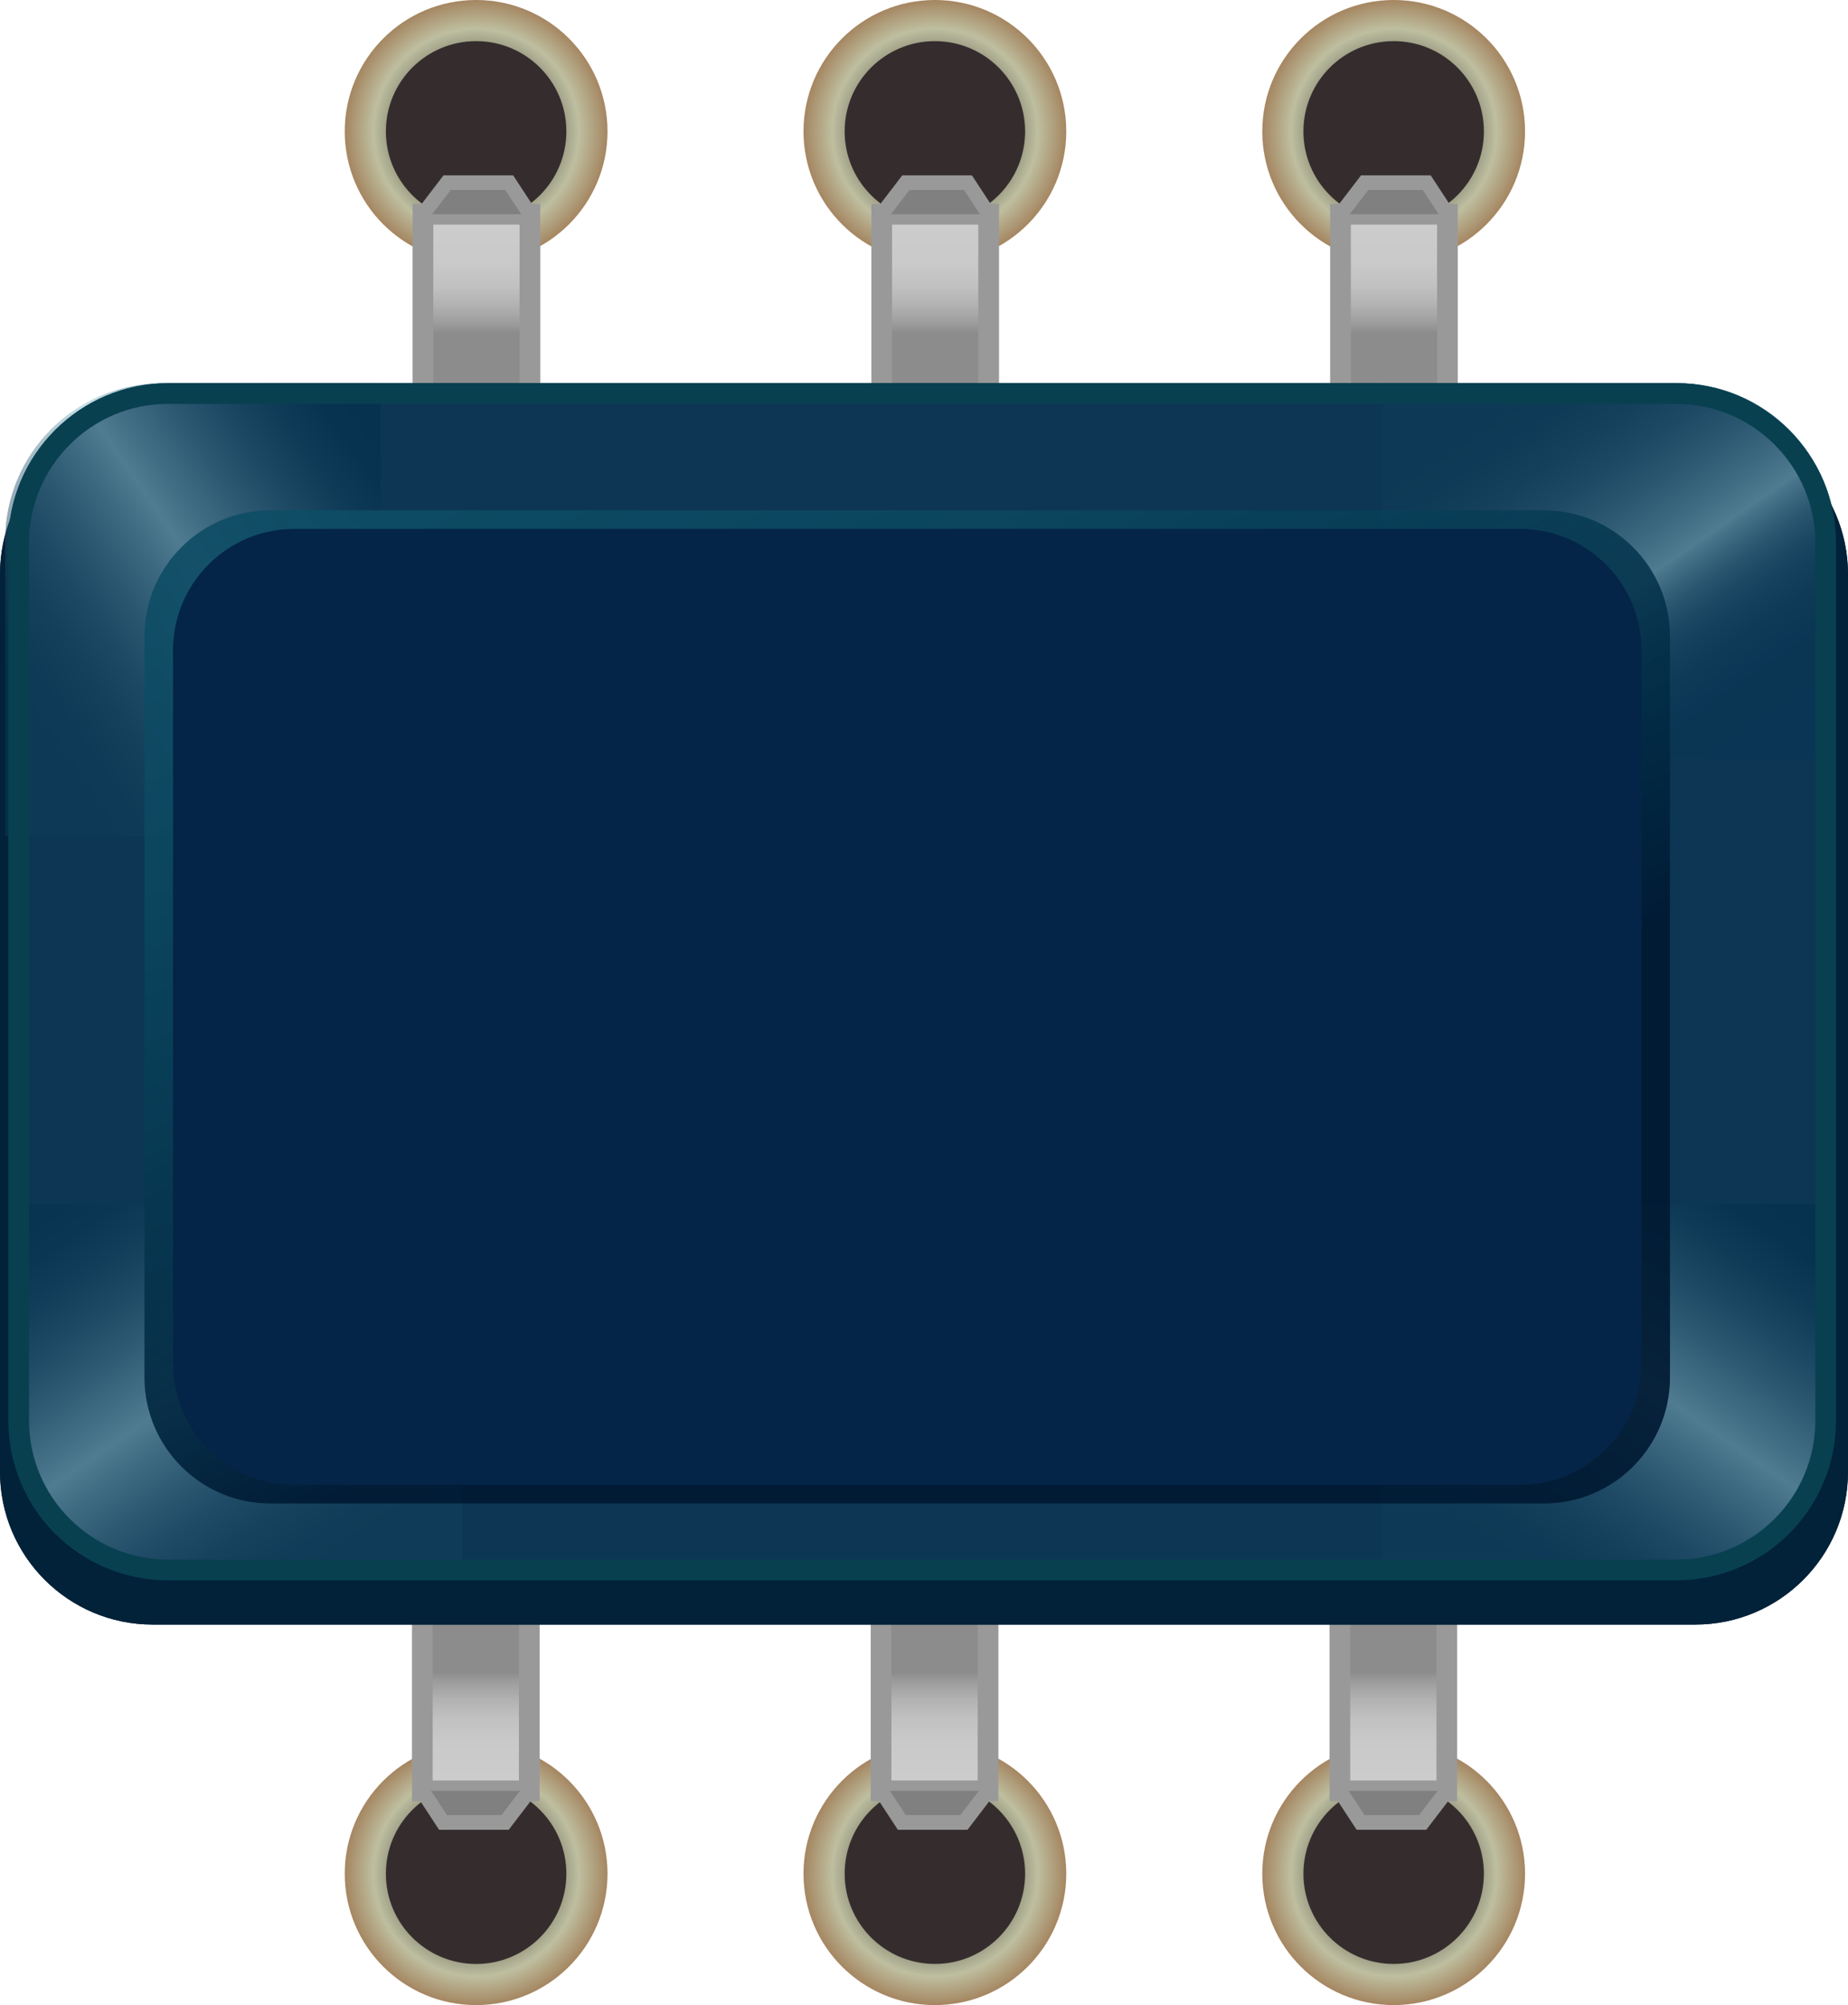 <?xml version="1.0" encoding="utf-8"?>
<!-- Generator: Adobe Illustrator 16.0.0, SVG Export Plug-In . SVG Version: 6.00 Build 0)  -->
<!DOCTYPE svg PUBLIC "-//W3C//DTD SVG 1.1//EN" "http://www.w3.org/Graphics/SVG/1.1/DTD/svg11.dtd">
<svg version="1.1" id="chip_x5F_restored" xmlns="http://www.w3.org/2000/svg" xmlns:xlink="http://www.w3.org/1999/xlink" x="0px"
	 y="0px" width="109.862px" height="119.184px" viewBox="0 0 109.862 119.184" style="enable-background:new 0 0 109.862 119.184;"
	 xml:space="preserve">
<g>
	<g>
		
			<radialGradient id="SVGID_1_" cx="4.852" cy="1030.626" r="7.81" gradientTransform="matrix(1 0 0 -1 78 1142)" gradientUnits="userSpaceOnUse">
			<stop  offset="0.054" style="stop-color:#31312F"/>
			<stop  offset="0.31" style="stop-color:#31312F"/>
			<stop  offset="0.781" style="stop-color:#BEBFA0"/>
			<stop  offset="1" style="stop-color:#A58661"/>
		</radialGradient>
		<circle style="fill:url(#SVGID_1_);" cx="82.852" cy="111.374" r="7.81"/>
		<circle style="fill:#352D2D;" cx="82.852" cy="111.374" r="5.364"/>
		
			<linearGradient id="SVGID_2_" gradientUnits="userSpaceOnUse" x1="4.834" y1="1042.622" x2="4.834" y2="1036.271" gradientTransform="matrix(1 0 0 -1 78 1142)">
			<stop  offset="0" style="stop-color:#8C8C8C"/>
			<stop  offset="0.104" style="stop-color:#9E9E9E"/>
			<stop  offset="0.261" style="stop-color:#B2B2B2"/>
			<stop  offset="0.439" style="stop-color:#C1C1C1"/>
			<stop  offset="0.653" style="stop-color:#C9C9C9"/>
			<stop  offset="1" style="stop-color:#CCCCCC"/>
		</linearGradient>
		<rect x="79.654" y="85.796" style="fill:url(#SVGID_2_);stroke:#999999;stroke-width:1.231;stroke-miterlimit:10;" width="6.358" height="20.652"/>
		<polyline style="fill:#808080;stroke:#999999;stroke-width:0.87;stroke-miterlimit:10;" points="79.654,106.448 80.885,108.327 84.577,108.327 86.013,106.448 		"/>
	</g>
	<g>
		
			<radialGradient id="SVGID_3_" cx="-22.422" cy="1030.626" r="7.81" gradientTransform="matrix(1 0 0 -1 78 1142)" gradientUnits="userSpaceOnUse">
			<stop  offset="0.054" style="stop-color:#31312F"/>
			<stop  offset="0.31" style="stop-color:#31312F"/>
			<stop  offset="0.781" style="stop-color:#BEBFA0"/>
			<stop  offset="1" style="stop-color:#A58661"/>
		</radialGradient>
		<circle style="fill:url(#SVGID_3_);" cx="55.578" cy="111.374" r="7.81"/>
		<circle style="fill:#352D2D;" cx="55.578" cy="111.374" r="5.364"/>
		
			<linearGradient id="SVGID_4_" gradientUnits="userSpaceOnUse" x1="-22.44" y1="1042.622" x2="-22.44" y2="1036.271" gradientTransform="matrix(1 0 0 -1 78 1142)">
			<stop  offset="0" style="stop-color:#8C8C8C"/>
			<stop  offset="0.104" style="stop-color:#9E9E9E"/>
			<stop  offset="0.261" style="stop-color:#B2B2B2"/>
			<stop  offset="0.439" style="stop-color:#C1C1C1"/>
			<stop  offset="0.653" style="stop-color:#C9C9C9"/>
			<stop  offset="1" style="stop-color:#CCCCCC"/>
		</linearGradient>
		<rect x="52.38" y="85.796" style="fill:url(#SVGID_4_);stroke:#999999;stroke-width:1.231;stroke-miterlimit:10;" width="6.358" height="20.652"/>
		<polyline style="fill:#808080;stroke:#999999;stroke-width:0.87;stroke-miterlimit:10;" points="52.38,106.448 53.611,108.327 57.304,108.327 58.738,106.448 		"/>
	</g>
	<g>
		
			<radialGradient id="SVGID_5_" cx="-49.695" cy="1030.626" r="7.81" gradientTransform="matrix(1 0 0 -1 78 1142)" gradientUnits="userSpaceOnUse">
			<stop  offset="0.054" style="stop-color:#31312F"/>
			<stop  offset="0.31" style="stop-color:#31312F"/>
			<stop  offset="0.781" style="stop-color:#BEBFA0"/>
			<stop  offset="1" style="stop-color:#A58661"/>
		</radialGradient>
		<circle style="fill:url(#SVGID_5_);" cx="28.305" cy="111.374" r="7.81"/>
		<circle style="fill:#352D2D;" cx="28.305" cy="111.375" r="5.365"/>
		
			<linearGradient id="SVGID_6_" gradientUnits="userSpaceOnUse" x1="-49.713" y1="1042.622" x2="-49.713" y2="1036.271" gradientTransform="matrix(1 0 0 -1 78 1142)">
			<stop  offset="0" style="stop-color:#8C8C8C"/>
			<stop  offset="0.104" style="stop-color:#9E9E9E"/>
			<stop  offset="0.261" style="stop-color:#B2B2B2"/>
			<stop  offset="0.439" style="stop-color:#C1C1C1"/>
			<stop  offset="0.653" style="stop-color:#C9C9C9"/>
			<stop  offset="1" style="stop-color:#CCCCCC"/>
		</linearGradient>
		<rect x="25.107" y="85.796" style="fill:url(#SVGID_6_);stroke:#999999;stroke-width:1.231;stroke-miterlimit:10;" width="6.359" height="20.652"/>
		<polyline style="fill:#808080;stroke:#999999;stroke-width:0.87;stroke-miterlimit:10;" points="25.107,106.448 26.338,108.327 30.029,108.327 31.465,106.448 		"/>
	</g>
	<g>
		
			<radialGradient id="SVGID_7_" cx="774.086" cy="658.793" r="7.81" gradientTransform="matrix(-1 0 0 1 802.391 -650.982)" gradientUnits="userSpaceOnUse">
			<stop  offset="0.054" style="stop-color:#31312F"/>
			<stop  offset="0.31" style="stop-color:#31312F"/>
			<stop  offset="0.781" style="stop-color:#BEBFA0"/>
			<stop  offset="1" style="stop-color:#A58661"/>
		</radialGradient>
		<circle style="fill:url(#SVGID_7_);" cx="28.305" cy="7.81" r="7.81"/>
		<circle style="fill:#352D2D;" cx="28.305" cy="7.81" r="5.365"/>
		
			<linearGradient id="SVGID_8_" gradientUnits="userSpaceOnUse" x1="774.066" y1="670.789" x2="774.066" y2="664.437" gradientTransform="matrix(-1 0 0 1 802.391 -650.982)">
			<stop  offset="0" style="stop-color:#8C8C8C"/>
			<stop  offset="0.104" style="stop-color:#9E9E9E"/>
			<stop  offset="0.261" style="stop-color:#B2B2B2"/>
			<stop  offset="0.439" style="stop-color:#C1C1C1"/>
			<stop  offset="0.653" style="stop-color:#C9C9C9"/>
			<stop  offset="1" style="stop-color:#CCCCCC"/>
		</linearGradient>
		<rect x="25.144" y="12.736" style="fill:url(#SVGID_8_);stroke:#999999;stroke-width:1.231;stroke-miterlimit:10;" width="6.359" height="20.652"/>
		<polyline style="fill:#808080;stroke:#999999;stroke-width:0.87;stroke-miterlimit:10;" points="31.503,12.736 30.272,10.858 26.58,10.858 25.144,12.736 		"/>
	</g>
	<g>
		
			<radialGradient id="SVGID_9_" cx="746.812" cy="658.793" r="7.81" gradientTransform="matrix(-1 0 0 1 802.391 -650.982)" gradientUnits="userSpaceOnUse">
			<stop  offset="0.054" style="stop-color:#31312F"/>
			<stop  offset="0.31" style="stop-color:#31312F"/>
			<stop  offset="0.781" style="stop-color:#BEBFA0"/>
			<stop  offset="1" style="stop-color:#A58661"/>
		</radialGradient>
		<circle style="fill:url(#SVGID_9_);" cx="55.578" cy="7.81" r="7.81"/>
		<circle style="fill:#352D2D;" cx="55.578" cy="7.81" r="5.364"/>
		
			<linearGradient id="SVGID_10_" gradientUnits="userSpaceOnUse" x1="746.794" y1="670.789" x2="746.794" y2="664.437" gradientTransform="matrix(-1 0 0 1 802.391 -650.982)">
			<stop  offset="0" style="stop-color:#8C8C8C"/>
			<stop  offset="0.104" style="stop-color:#9E9E9E"/>
			<stop  offset="0.261" style="stop-color:#B2B2B2"/>
			<stop  offset="0.439" style="stop-color:#C1C1C1"/>
			<stop  offset="0.653" style="stop-color:#C9C9C9"/>
			<stop  offset="1" style="stop-color:#CCCCCC"/>
		</linearGradient>
		<rect x="52.417" y="12.736" style="fill:url(#SVGID_10_);stroke:#999999;stroke-width:1.231;stroke-miterlimit:10;" width="6.358" height="20.652"/>
		<polyline style="fill:#808080;stroke:#999999;stroke-width:0.87;stroke-miterlimit:10;" points="58.775,12.736 57.545,10.858 53.854,10.858 52.417,12.736 		"/>
	</g>
	<g>
		
			<radialGradient id="SVGID_11_" cx="719.539" cy="658.793" r="7.81" gradientTransform="matrix(-1 0 0 1 802.391 -650.982)" gradientUnits="userSpaceOnUse">
			<stop  offset="0.054" style="stop-color:#31312F"/>
			<stop  offset="0.31" style="stop-color:#31312F"/>
			<stop  offset="0.781" style="stop-color:#BEBFA0"/>
			<stop  offset="1" style="stop-color:#A58661"/>
		</radialGradient>
		<circle style="fill:url(#SVGID_11_);" cx="82.852" cy="7.81" r="7.81"/>
		<circle style="fill:#352D2D;" cx="82.852" cy="7.81" r="5.365"/>
		
			<linearGradient id="SVGID_12_" gradientUnits="userSpaceOnUse" x1="719.519" y1="670.789" x2="719.519" y2="664.437" gradientTransform="matrix(-1 0 0 1 802.391 -650.982)">
			<stop  offset="0" style="stop-color:#8C8C8C"/>
			<stop  offset="0.104" style="stop-color:#9E9E9E"/>
			<stop  offset="0.261" style="stop-color:#B2B2B2"/>
			<stop  offset="0.439" style="stop-color:#C1C1C1"/>
			<stop  offset="0.653" style="stop-color:#C9C9C9"/>
			<stop  offset="1" style="stop-color:#CCCCCC"/>
		</linearGradient>
		<rect x="79.691" y="12.736" style="fill:url(#SVGID_12_);stroke:#999999;stroke-width:1.231;stroke-miterlimit:10;" width="6.358" height="20.652"/>
		<path style="fill:#012239;" d="M109.861,87.487c0,5.014-4.065,9.079-9.08,9.079H9.078C4.065,96.566,0,92.502,0,87.487V34.132
			c0-5.015,4.065-9.08,9.078-9.08h91.705c5.014,0,9.078,4.065,9.078,9.08V87.487L109.861,87.487z"/>
		<g>
			<path style="fill:#0D3654;" d="M108.535,84.441c0,4.904-3.975,8.878-8.877,8.878H9.987c-4.903,0-8.877-3.976-8.877-8.878V32.269
				c0-4.903,3.974-8.878,8.877-8.878h89.671c4.902,0,8.877,3.975,8.877,8.878V84.441L108.535,84.441z"/>
		</g>
		<path style="fill:#084050;" d="M99.658,93.936H9.987c-5.235,0-9.493-4.258-9.493-9.494V32.269c0-5.234,4.258-9.493,9.493-9.493h89.671
			c5.234,0,9.492,4.258,9.492,9.493v52.172C109.15,89.678,104.893,93.936,99.658,93.936z M9.987,24.007
			c-4.556,0-8.262,3.707-8.262,8.262v52.172c0,4.557,3.707,8.263,8.262,8.263h89.671c4.556,0,8.262-3.706,8.262-8.263V32.269
			c0-4.556-3.707-8.262-8.262-8.262H9.987z"/>
		<polyline style="fill:#808080;stroke:#999999;stroke-width:0.87;stroke-miterlimit:10;" points="86.05,12.736 84.818,10.858 81.128,10.858 79.691,12.736 		"/>
	</g>
	<path style="fill:#012239;" d="M109.861,87.487c0,5.014-4.065,9.079-9.08,9.079H9.078C4.065,96.566,0,92.502,0,87.487V34.132
		c0-5.015,4.065-9.08,9.078-9.08h91.705c5.014,0,9.078,4.065,9.078,9.08V87.487L109.861,87.487z"/>
	<g>
		<path style="fill:#0D3654;" d="M108.535,84.441c0,4.904-3.975,8.878-8.877,8.878H9.987c-4.903,0-8.877-3.976-8.877-8.878V32.269
			c0-4.903,3.974-8.878,8.877-8.878h89.671c4.902,0,8.877,3.975,8.877,8.878V84.441L108.535,84.441z"/>
	</g>
	
		<linearGradient id="SVGID_13_" gradientUnits="userSpaceOnUse" x1="9.151" y1="1117.105" x2="24.624" y2="1094.724" gradientTransform="matrix(1 0 0 -1 78 1142)">
		<stop  offset="0" style="stop-color:#0E3B57"/>
		<stop  offset="0.095" style="stop-color:#123F5A"/>
		<stop  offset="0.182" style="stop-color:#1D4A64"/>
		<stop  offset="0.266" style="stop-color:#2F5C75"/>
		<stop  offset="0.348" style="stop-color:#49778C"/>
		<stop  offset="0.429" style="stop-color:#6B98AA"/>
		<stop  offset="0.508" style="stop-color:#93C1CE"/>
		<stop  offset="0.509" style="stop-color:#94C2CF"/>
		<stop  offset="0.526" style="stop-color:#80AEBE"/>
		<stop  offset="0.558" style="stop-color:#608EA1"/>
		<stop  offset="0.594" style="stop-color:#447289"/>
		<stop  offset="0.634" style="stop-color:#2E5B75"/>
		<stop  offset="0.68" style="stop-color:#1C4966"/>
		<stop  offset="0.737" style="stop-color:#103D5B"/>
		<stop  offset="0.813" style="stop-color:#093655"/>
		<stop  offset="1" style="stop-color:#073453"/>
	</linearGradient>
	<path style="opacity:0.5;fill:url(#SVGID_13_);enable-background:new    ;" d="M99.747,22.777h-17.58v22.328h26.917V32.113C109.084,26.956,104.9,22.777,99.747,22.777z"/>
	
		<linearGradient id="SVGID_14_" gradientUnits="userSpaceOnUse" x1="365.029" y1="1102.091" x2="380.502" y2="1079.71" gradientTransform="matrix(-4.371139e-008 -1 -1 4.371139e-008 1104.515 409.739)">
		<stop  offset="0" style="stop-color:#0E3B57"/>
		<stop  offset="0.095" style="stop-color:#123F5A"/>
		<stop  offset="0.182" style="stop-color:#1D4A64"/>
		<stop  offset="0.266" style="stop-color:#2F5C75"/>
		<stop  offset="0.348" style="stop-color:#49778C"/>
		<stop  offset="0.429" style="stop-color:#6B98AA"/>
		<stop  offset="0.508" style="stop-color:#93C1CE"/>
		<stop  offset="0.509" style="stop-color:#94C2CF"/>
		<stop  offset="0.561" style="stop-color:#7BA8B8"/>
		<stop  offset="0.662" style="stop-color:#4E7C91"/>
		<stop  offset="0.759" style="stop-color:#2B5972"/>
		<stop  offset="0.85" style="stop-color:#12405B"/>
		<stop  offset="0.933" style="stop-color:#03304E"/>
		<stop  offset="1" style="stop-color:#002B49"/>
	</linearGradient>
	<path style="opacity:0.5;fill:url(#SVGID_14_);enable-background:new    ;" d="M0.306,32.114v17.58h22.329V22.777H9.644C4.486,22.777,0.306,26.958,0.306,32.114z"/>
	
		<linearGradient id="SVGID_15_" gradientUnits="userSpaceOnUse" x1="277.451" y1="664.964" x2="292.924" y2="642.583" gradientTransform="matrix(-1 0 0 1 299.934 -573.194)">
		<stop  offset="0" style="stop-color:#123F5B"/>
		<stop  offset="0.096" style="stop-color:#16435E"/>
		<stop  offset="0.185" style="stop-color:#214E68"/>
		<stop  offset="0.27" style="stop-color:#336079"/>
		<stop  offset="0.353" style="stop-color:#4D7B90"/>
		<stop  offset="0.434" style="stop-color:#6E9CAD"/>
		<stop  offset="0.509" style="stop-color:#94C2CF"/>
		<stop  offset="0.55" style="stop-color:#81AEBE"/>
		<stop  offset="0.653" style="stop-color:#548296"/>
		<stop  offset="0.753" style="stop-color:#315F77"/>
		<stop  offset="0.847" style="stop-color:#184661"/>
		<stop  offset="0.931" style="stop-color:#093654"/>
		<stop  offset="1" style="stop-color:#04314F"/>
	</linearGradient>
	<path style="opacity:0.5;fill:url(#SVGID_15_);enable-background:new    ;" d="M9.888,93.887h17.58V71.559H0.551V84.55C0.551,89.707,4.732,93.887,9.888,93.887z"/>
	
		<linearGradient id="SVGID_16_" gradientUnits="userSpaceOnUse" x1="-251.058" y1="664.965" x2="-235.585" y2="642.584" gradientTransform="matrix(1 0 0 1 338.209 -573.194)">
		<stop  offset="0" style="stop-color:#0E3B57"/>
		<stop  offset="0.095" style="stop-color:#123F5A"/>
		<stop  offset="0.182" style="stop-color:#1D4A64"/>
		<stop  offset="0.266" style="stop-color:#2F5C75"/>
		<stop  offset="0.348" style="stop-color:#49778C"/>
		<stop  offset="0.429" style="stop-color:#6B98AA"/>
		<stop  offset="0.508" style="stop-color:#93C1CE"/>
		<stop  offset="0.509" style="stop-color:#94C2CF"/>
		<stop  offset="0.561" style="stop-color:#7BA8B8"/>
		<stop  offset="0.662" style="stop-color:#4E7C91"/>
		<stop  offset="0.759" style="stop-color:#2B5972"/>
		<stop  offset="0.85" style="stop-color:#12405B"/>
		<stop  offset="0.933" style="stop-color:#03304E"/>
		<stop  offset="1" style="stop-color:#002B49"/>
	</linearGradient>
	<path style="opacity:0.5;fill:url(#SVGID_16_);enable-background:new    ;" d="M99.747,93.887h-17.58V71.559h26.917V84.55C109.084,89.707,104.9,93.887,99.747,93.887z"/>
	
		<linearGradient id="SVGID_17_" gradientUnits="userSpaceOnUse" x1="-39.659" y1="1117.658" x2="-13.502" y2="1058.091" gradientTransform="matrix(1 0 0 -1 78 1142)">
		<stop  offset="0" style="stop-color:#0D4D65"/>
		<stop  offset="0.207" style="stop-color:#0B4860"/>
		<stop  offset="0.447" style="stop-color:#073A53"/>
		<stop  offset="0.703" style="stop-color:#00233D"/>
		<stop  offset="0.801" style="stop-color:#001832"/>
	</linearGradient>
	<path style="opacity:0.9;fill:url(#SVGID_17_);enable-background:new    ;" d="M99.279,81.874c0,4.138-3.354,7.495-7.493,7.495H16.082c-4.138,0-7.494-3.355-7.494-7.495V37.828
		c0-4.139,3.355-7.494,7.494-7.494h75.704c4.139,0,7.493,3.355,7.493,7.494V81.874z"/>
	<path style="fill:#042547;" d="M97.584,81.05c0,3.984-3.23,7.214-7.214,7.214H17.5c-3.984,0-7.214-3.229-7.214-7.214V38.653
		c0-3.985,3.229-7.215,7.214-7.215h72.87c3.983,0,7.214,3.23,7.214,7.215V81.05z"/>
	<path style="fill:#084050;" d="M99.658,93.936H9.987c-5.235,0-9.493-4.258-9.493-9.494V32.269c0-5.234,4.258-9.493,9.493-9.493h89.671
		c5.234,0,9.492,4.258,9.492,9.493v52.172C109.15,89.678,104.893,93.936,99.658,93.936z M9.987,24.007
		c-4.556,0-8.262,3.707-8.262,8.262v52.172c0,4.557,3.707,8.263,8.262,8.263h89.671c4.556,0,8.262-3.706,8.262-8.263V32.269
		c0-4.556-3.707-8.262-8.262-8.262H9.987z"/>
</g>
</svg>
